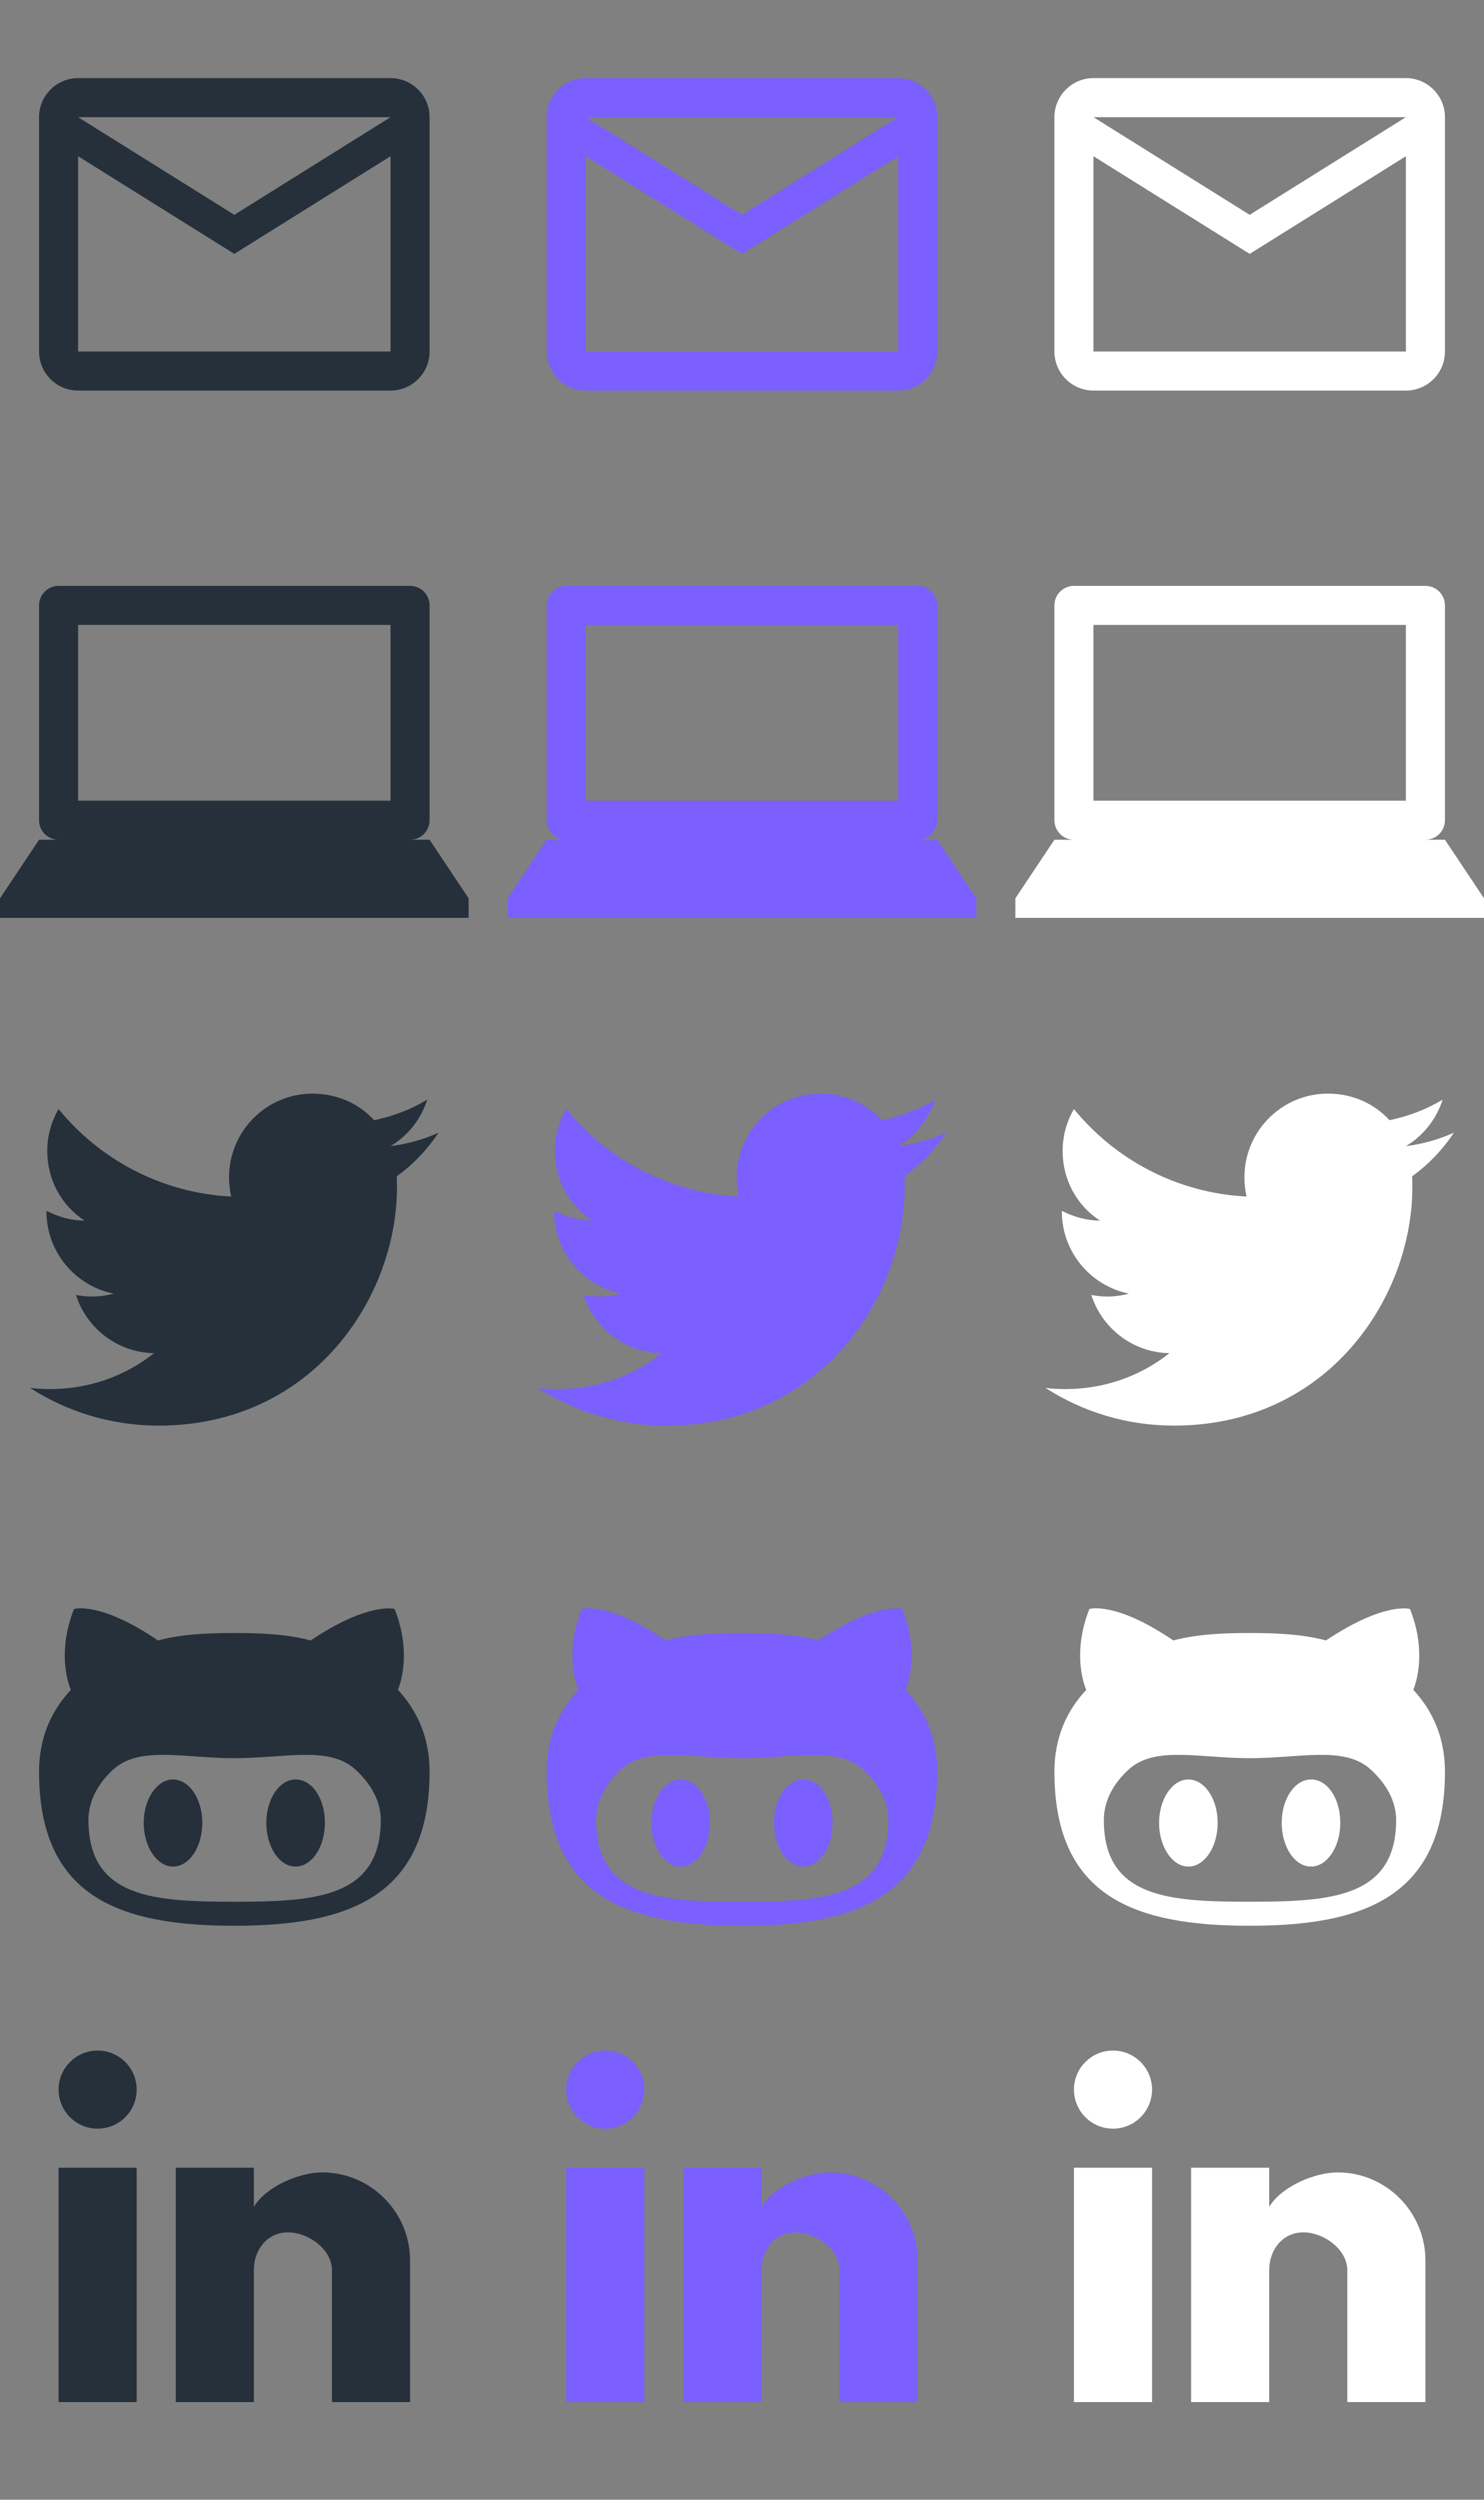 <?xml version="1.0" encoding="UTF-8"?>
<svg width="38px" height="64px" viewBox="0 0 38 64" version="1.1" xmlns="http://www.w3.org/2000/svg" xmlns:xlink="http://www.w3.org/1999/xlink">
    <rect x="0" y="0" width="38" height="64" fill="#808080" stroke="none"/>
    <!-- Generator: Sketch 50 (54983) - http://www.bohemiancoding.com/sketch -->
    <title>icons_sm@2x</title>
    <desc>Created with Sketch.</desc>
    <defs></defs>
    <g id="icons_sm@2x" stroke="none" stroke-width="1" fill="none" fill-rule="evenodd">
        <g id="Icon" transform="translate(0, 15)" fill="#25303A" fill-rule="nonzero">
            <path d="M1.5,0 L10.5,0 C10.776,0 11,0.224 11,0.5 L11,6 C11,6.276 10.776,6.5 10.5,6.5 L11,6.5 L12,8 L12,8.5 L0,8.5 L0,8 L1,6.5 L1.5,6.5 C1.224,6.5 1,6.276 1,6 L1,0.5 C1,0.224 1.224,0 1.5,0 L1.5,0 Z M2,1 L2,5.5 L10,5.5 L10,1 L2,1 Z" id="Shape"></path>
        </g>
        <g id="Icon" transform="translate(26, 15)" fill="#FFFFFF" fill-rule="nonzero">
            <path d="M1.5,0 L10.5,0 C10.776,0 11,0.224 11,0.5 L11,6 C11,6.276 10.776,6.5 10.5,6.5 L11,6.5 L12,8 L12,8.5 L0,8.5 L0,8 L1,6.5 L1.5,6.5 C1.224,6.5 1,6.276 1,6 L1,0.5 C1,0.224 1.224,0 1.5,0 L1.5,0 Z M2,1 L2,5.5 L10,5.5 L10,1 L2,1 Z" id="Shape"></path>
        </g>
        <g id="Icon-Copy" transform="translate(13, 15)" fill="#7B5FFF" fill-rule="nonzero">
            <path d="M1.5,0 L10.5,0 C10.776,0 11,0.224 11,0.5 L11,6 C11,6.276 10.776,6.5 10.5,6.5 L11,6.5 L12,8 L12,8.5 L0,8.5 L0,8 L1,6.5 L1.5,6.5 C1.224,6.5 1,6.276 1,6 L1,0.5 C1,0.224 1.224,0 1.5,0 L1.5,0 Z M2,1 L2,5.5 L10,5.5 L10,1 L2,1 Z" id="Shape"></path>
        </g>
        <g id="Icon" transform="translate(0, 28)" fill="#25303A" fill-rule="nonzero">
            <path d="M11.23,1 C10.845,1.175 10.43,1.29 10,1.345 C10.44,1.08 10.78,0.66 10.94,0.155 C10.525,0.405 10.065,0.58 9.58,0.68 C9.185,0.25 8.63,0 8,0 C6.825,0 5.865,0.96 5.865,2.145 C5.865,2.315 5.885,2.48 5.92,2.635 C4.14,2.545 2.555,1.69 1.5,0.395 C1.315,0.71 1.21,1.08 1.21,1.47 C1.21,2.215 1.585,2.875 2.165,3.25 C1.81,3.25 1.48,3.15 1.19,3 C1.19,3 1.19,3 1.19,3.015 C1.19,4.055 1.93,4.925 2.91,5.12 C2.73,5.17 2.54,5.195 2.345,5.195 C2.21,5.195 2.075,5.18 1.945,5.155 C2.215,6 3,6.63 3.945,6.645 C3.215,7.225 2.29,7.565 1.28,7.565 C1.11,7.565 0.94,7.555 0.77,7.535 C1.72,8.145 2.85,8.5 4.06,8.5 C8,8.5 10.165,5.23 10.165,2.395 C10.165,2.3 10.165,2.21 10.16,2.115 C10.58,1.815 10.94,1.435 11.23,1 Z" id="Shape"></path>
        </g>
        <g id="Icon" transform="translate(26, 28)" fill="#FFFFFF" fill-rule="nonzero">
            <path d="M11.23,1 C10.845,1.175 10.43,1.29 10,1.345 C10.44,1.08 10.78,0.66 10.94,0.155 C10.525,0.405 10.065,0.58 9.58,0.68 C9.185,0.25 8.63,0 8,0 C6.825,0 5.865,0.96 5.865,2.145 C5.865,2.315 5.885,2.48 5.92,2.635 C4.14,2.545 2.555,1.69 1.5,0.395 C1.315,0.71 1.21,1.08 1.21,1.47 C1.21,2.215 1.585,2.875 2.165,3.25 C1.81,3.25 1.48,3.15 1.19,3 C1.19,3 1.19,3 1.19,3.015 C1.19,4.055 1.93,4.925 2.91,5.12 C2.73,5.17 2.54,5.195 2.345,5.195 C2.21,5.195 2.075,5.18 1.945,5.155 C2.215,6 3,6.63 3.945,6.645 C3.215,7.225 2.29,7.565 1.28,7.565 C1.11,7.565 0.94,7.555 0.77,7.535 C1.72,8.145 2.85,8.5 4.06,8.5 C8,8.5 10.165,5.23 10.165,2.395 C10.165,2.3 10.165,2.21 10.16,2.115 C10.58,1.815 10.94,1.435 11.23,1 Z" id="Shape"></path>
        </g>
        <g id="Icon-Copy-2" transform="translate(13, 28)" fill="#7B5FFF" fill-rule="nonzero">
            <path d="M11.23,1 C10.845,1.175 10.43,1.29 10,1.345 C10.44,1.08 10.78,0.66 10.94,0.155 C10.525,0.405 10.065,0.58 9.58,0.68 C9.185,0.25 8.63,0 8,0 C6.825,0 5.865,0.96 5.865,2.145 C5.865,2.315 5.885,2.48 5.92,2.635 C4.14,2.545 2.555,1.69 1.5,0.395 C1.315,0.71 1.21,1.08 1.21,1.47 C1.21,2.215 1.585,2.875 2.165,3.25 C1.81,3.25 1.48,3.15 1.19,3 C1.19,3 1.19,3 1.19,3.015 C1.19,4.055 1.93,4.925 2.91,5.12 C2.73,5.17 2.54,5.195 2.345,5.195 C2.21,5.195 2.075,5.18 1.945,5.155 C2.215,6 3,6.63 3.945,6.645 C3.215,7.225 2.29,7.565 1.28,7.565 C1.11,7.565 0.94,7.555 0.77,7.535 C1.72,8.145 2.85,8.5 4.06,8.5 C8,8.5 10.165,5.23 10.165,2.395 C10.165,2.3 10.165,2.21 10.16,2.115 C10.58,1.815 10.94,1.435 11.23,1 Z" id="Shape"></path>
        </g>
        <g id="Icon" transform="translate(1, 41)" fill="#25303A" fill-rule="nonzero">
            <path d="M9.19,2.265 C9.27,2.065 9.53,1.27 9.105,0.195 C9.105,0.195 8.45,-5.2846616e-14 6.955,1 C6.33,0.835 5.665,0.81 5,0.81 C4.34,0.81 3.67,0.835 3.045,1 C1.55,-0.015 0.895,0.195 0.895,0.195 C0.47,1.27 0.73,2.065 0.815,2.265 C0.305,2.81 0,3.5 0,4.36 C0,7.58 2.08,8.305 5,8.305 C7.895,8.305 10,7.58 10,4.36 C10,3.5 9.695,2.81 9.19,2.265 L9.19,2.265 Z M5,7.69 C2.94,7.69 1.265,7.595 1.265,5.595 C1.265,5.12 1.5,4.67 1.9,4.305 C2.57,3.69 3.715,4.015 5,4.015 C6.295,4.015 7.425,3.69 8.1,4.305 C8.5,4.67 8.75,5.115 8.75,5.595 C8.75,7.59 7.065,7.69 5,7.69 L5,7.69 Z M3.43,4.56 C3.02,4.56 2.68,5.06 2.68,5.67 C2.68,6.285 3.02,6.79 3.43,6.79 C3.845,6.79 4.18,6.29 4.18,5.67 C4.18,5.055 3.845,4.56 3.43,4.56 L3.43,4.56 Z M6.57,4.56 C6.155,4.56 5.82,5.055 5.82,5.67 C5.82,6.29 6.155,6.79 6.57,6.79 C6.98,6.79 7.32,6.29 7.32,5.67 C7.32,5.055 7,4.56 6.57,4.56 Z" id="Shape"></path>
        </g>
        <g id="Icon" transform="translate(27, 41)" fill="#FFFFFF" fill-rule="nonzero">
            <path d="M9.19,2.265 C9.27,2.065 9.53,1.27 9.105,0.195 C9.105,0.195 8.45,-5.2846616e-14 6.955,1 C6.33,0.835 5.665,0.81 5,0.81 C4.34,0.81 3.67,0.835 3.045,1 C1.55,-0.015 0.895,0.195 0.895,0.195 C0.47,1.27 0.73,2.065 0.815,2.265 C0.305,2.81 0,3.5 0,4.36 C0,7.58 2.08,8.305 5,8.305 C7.895,8.305 10,7.58 10,4.36 C10,3.5 9.695,2.81 9.19,2.265 L9.19,2.265 Z M5,7.69 C2.94,7.69 1.265,7.595 1.265,5.595 C1.265,5.12 1.5,4.67 1.9,4.305 C2.57,3.69 3.715,4.015 5,4.015 C6.295,4.015 7.425,3.69 8.1,4.305 C8.5,4.67 8.75,5.115 8.75,5.595 C8.75,7.59 7.065,7.69 5,7.69 L5,7.69 Z M3.43,4.56 C3.02,4.56 2.68,5.06 2.68,5.67 C2.68,6.285 3.02,6.79 3.43,6.79 C3.845,6.79 4.18,6.29 4.18,5.67 C4.18,5.055 3.845,4.56 3.43,4.56 L3.43,4.56 Z M6.57,4.56 C6.155,4.56 5.82,5.055 5.82,5.67 C5.82,6.29 6.155,6.79 6.57,6.79 C6.98,6.79 7.32,6.29 7.32,5.67 C7.32,5.055 7,4.56 6.57,4.56 Z" id="Shape"></path>
        </g>
        <g id="Icon-Copy-3" transform="translate(14, 41)" fill="#7B5FFF" fill-rule="nonzero">
            <path d="M9.19,2.265 C9.27,2.065 9.53,1.27 9.105,0.195 C9.105,0.195 8.45,-5.2846616e-14 6.955,1 C6.33,0.835 5.665,0.81 5,0.81 C4.34,0.81 3.67,0.835 3.045,1 C1.55,-0.015 0.895,0.195 0.895,0.195 C0.47,1.27 0.73,2.065 0.815,2.265 C0.305,2.81 0,3.5 0,4.36 C0,7.58 2.08,8.305 5,8.305 C7.895,8.305 10,7.58 10,4.36 C10,3.5 9.695,2.81 9.19,2.265 L9.19,2.265 Z M5,7.69 C2.94,7.69 1.265,7.595 1.265,5.595 C1.265,5.12 1.5,4.67 1.9,4.305 C2.57,3.69 3.715,4.015 5,4.015 C6.295,4.015 7.425,3.69 8.1,4.305 C8.5,4.67 8.75,5.115 8.75,5.595 C8.75,7.59 7.065,7.69 5,7.69 L5,7.69 Z M3.43,4.56 C3.02,4.56 2.68,5.06 2.68,5.67 C2.68,6.285 3.02,6.79 3.43,6.79 C3.845,6.79 4.18,6.29 4.18,5.67 C4.18,5.055 3.845,4.56 3.43,4.56 L3.43,4.56 Z M6.57,4.56 C6.155,4.56 5.82,5.055 5.82,5.67 C5.82,6.29 6.155,6.79 6.57,6.79 C6.98,6.79 7.32,6.29 7.32,5.67 C7.32,5.055 7,4.56 6.57,4.56 Z" id="Shape"></path>
        </g>
        <g id="Icon" transform="translate(1, 2)" fill="#25303A" fill-rule="nonzero">
            <path d="M9,0 L1,0 C0.448,0 0,0.448 0,1 L0,7 C0,7.552 0.448,8 1,8 L9,8 C9.552,8 10,7.552 10,7 L10,1 C10,0.448 9.552,0 9,0 L9,0 Z M9,7 L1,7 L1,2 L5,4.5 L9,2 L9,7 L9,7 Z M9,1 L5,3.5 L1,1 L1,1 L9,1 L9,1 Z" id="Shape"></path>
        </g>
        <g id="Icon" transform="translate(27, 2)" fill="#FFFFFF" fill-rule="nonzero">
            <path d="M9,0 L1,0 C0.448,0 0,0.448 0,1 L0,7 C0,7.552 0.448,8 1,8 L9,8 C9.552,8 10,7.552 10,7 L10,1 C10,0.448 9.552,0 9,0 L9,0 Z M9,7 L1,7 L1,2 L5,4.5 L9,2 L9,7 L9,7 Z M9,1 L5,3.5 L1,1 L1,1 L9,1 L9,1 Z" id="Shape"></path>
        </g>
        <g id="Icon-Copy-4" transform="translate(14, 2)" fill="#7B5FFF" fill-rule="nonzero">
            <path d="M9,0 L1,0 C0.448,0 0,0.448 0,1 L0,7 C0,7.552 0.448,8 1,8 L9,8 C9.552,8 10,7.552 10,7 L10,1 C10,0.448 9.552,0 9,0 L9,0 Z M9,7 L1,7 L1,2 L5,4.5 L9,2 L9,7 L9,7 Z M9,1 L5,3.5 L1,1 L1,1 L9,1 L9,1 Z" id="Shape"></path>
        </g>
        <g id="Icon" transform="translate(1, 52)" fill="#25303A" fill-rule="nonzero">
            <path d="M9.5,9.5 L7.5,9.5 L7.5,6.125 C7.5,5.595 6.905,5.155 6.375,5.155 C5.845,5.155 5.5,5.595 5.5,6.125 L5.5,9.5 L3.5,9.5 L3.5,3.5 L5.5,3.5 L5.5,4.5 C5.83,3.965 6.68,3.62 7.25,3.62 C8.5,3.62 9.5,4.64 9.5,5.875 L9.5,9.5 L9.5,9.5 Z M2.5,9.5 L0.5,9.5 L0.5,3.5 L2.5,3.5 L2.5,9.5 L2.5,9.5 Z M1.5,0.5 C2.052,0.5 2.5,0.948 2.5,1.5 C2.5,2.052 2.052,2.5 1.5,2.5 C0.948,2.5 0.5,2.052 0.5,1.5 C0.5,0.948 0.948,0.5 1.5,0.5 Z" id="Shape"></path>
        </g>
        <g id="Icon" transform="translate(14, 52)" fill="#7B5FFF" fill-rule="nonzero">
            <path d="M9.5,9.5 L7.5,9.5 L7.5,6.125 C7.5,5.595 6.905,5.155 6.375,5.155 C5.845,5.155 5.5,5.595 5.5,6.125 L5.5,9.5 L3.5,9.5 L3.5,3.5 L5.5,3.5 L5.5,4.5 C5.83,3.965 6.68,3.62 7.25,3.62 C8.5,3.62 9.5,4.64 9.5,5.875 L9.5,9.5 L9.5,9.5 Z M2.5,9.5 L0.5,9.5 L0.5,3.5 L2.5,3.5 L2.5,9.5 L2.5,9.5 Z M1.5,0.5 C2.052,0.5 2.5,0.948 2.5,1.5 C2.5,2.052 2.052,2.5 1.5,2.5 C0.948,2.5 0.5,2.052 0.5,1.5 C0.5,0.948 0.948,0.5 1.5,0.5 Z" id="Shape"></path>
        </g>
        <g id="Icon" transform="translate(27, 52)" fill="#FFFFFF" fill-rule="nonzero">
            <path d="M9.5,9.5 L7.5,9.5 L7.5,6.125 C7.5,5.595 6.905,5.155 6.375,5.155 C5.845,5.155 5.5,5.595 5.5,6.125 L5.5,9.5 L3.5,9.5 L3.5,3.5 L5.5,3.5 L5.5,4.5 C5.83,3.965 6.68,3.62 7.25,3.62 C8.5,3.62 9.5,4.64 9.5,5.875 L9.5,9.5 L9.5,9.5 Z M2.5,9.5 L0.5,9.5 L0.5,3.5 L2.5,3.5 L2.5,9.5 L2.5,9.5 Z M1.5,0.5 C2.052,0.5 2.5,0.948 2.5,1.5 C2.5,2.052 2.052,2.5 1.5,2.5 C0.948,2.5 0.5,2.052 0.5,1.5 C0.5,0.948 0.948,0.5 1.5,0.5 Z" id="Shape"></path>
        </g>
    </g>
</svg>